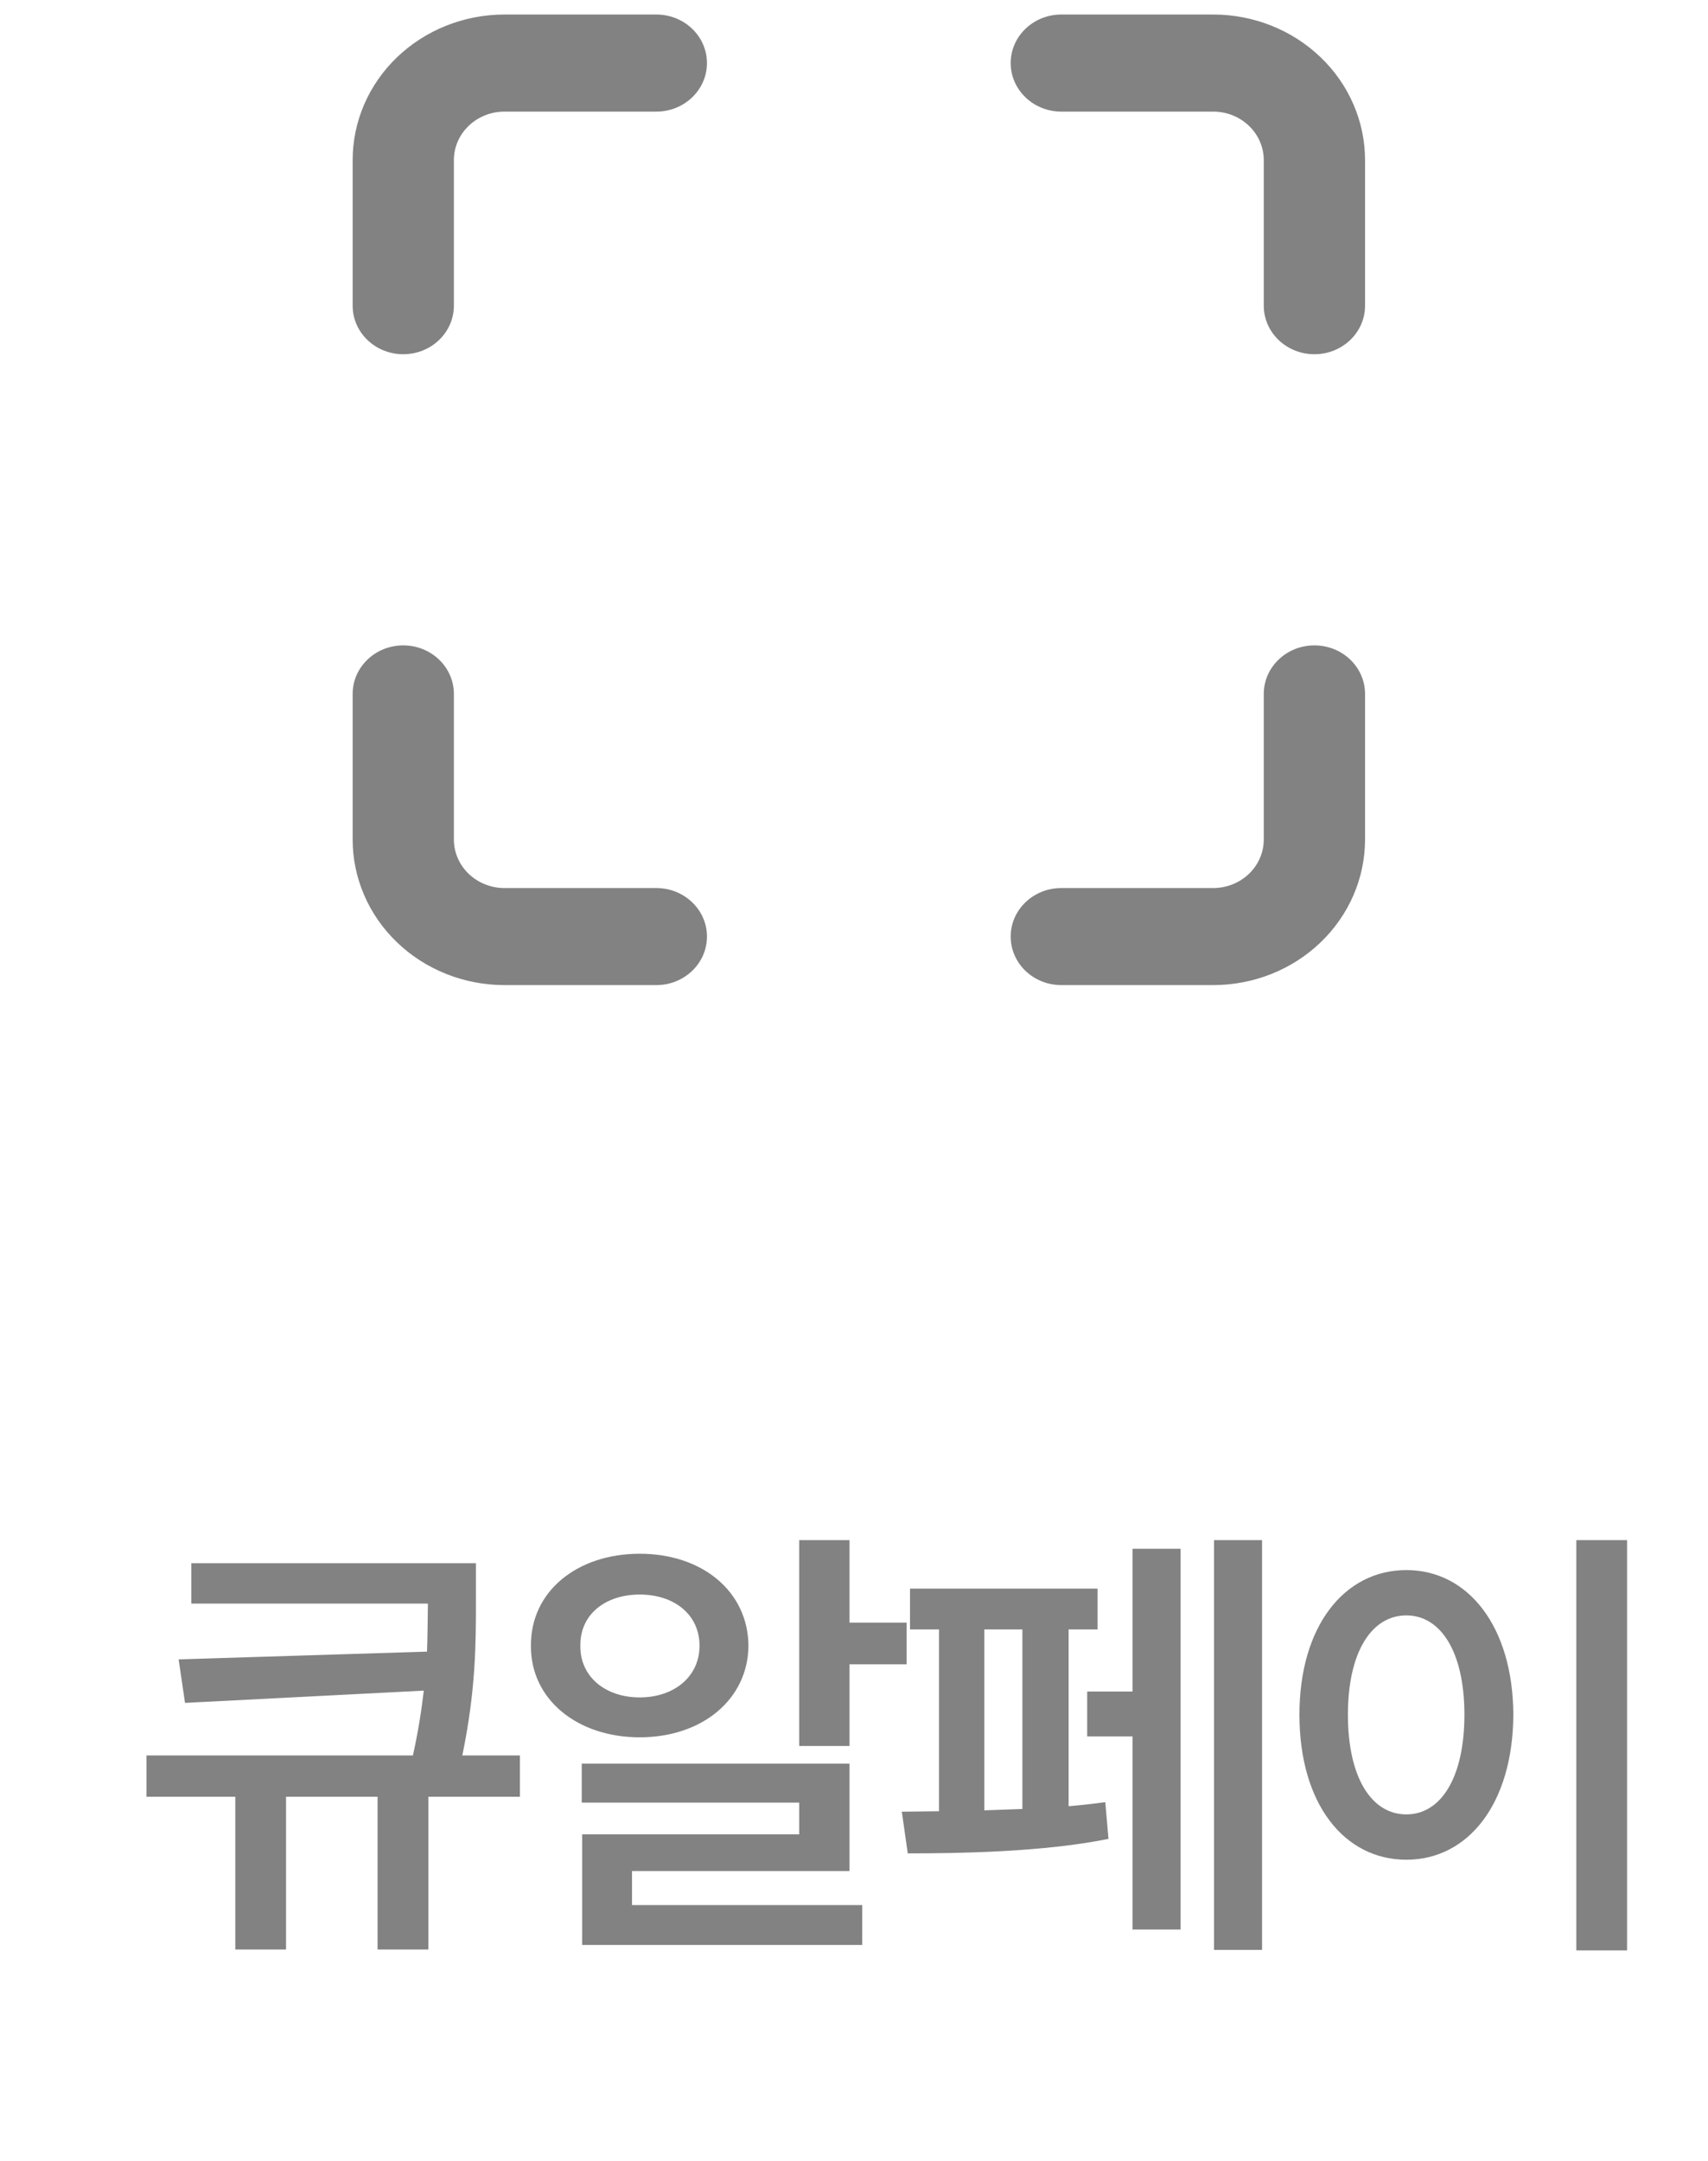 <svg width="34" height="43" viewBox="0 0 34 43" fill="none" xmlns="http://www.w3.org/2000/svg">
<path d="M10.043 0.289C9.241 0.289 8.472 0.595 7.905 1.138C7.338 1.681 7.02 2.418 7.02 3.186V6.083C7.02 6.617 7.471 7.049 8.027 7.049C8.584 7.049 9.035 6.617 9.035 6.083V3.186C9.035 2.93 9.141 2.685 9.33 2.504C9.519 2.322 9.775 2.221 10.043 2.221H13.066C13.622 2.221 14.073 1.788 14.073 1.255C14.073 0.722 13.622 0.289 13.066 0.289H10.043Z" fill="#828282"/>
<path d="M21.127 0.289C20.57 0.289 20.119 0.722 20.119 1.255C20.119 1.788 20.57 2.221 21.127 2.221H24.15C24.417 2.221 24.673 2.322 24.862 2.504C25.051 2.685 25.157 2.93 25.157 3.186V6.083C25.157 6.617 25.609 7.049 26.165 7.049C26.722 7.049 27.173 6.617 27.173 6.083V3.186C27.173 2.418 26.854 1.681 26.287 1.138C25.721 0.595 24.952 0.289 24.15 0.289H21.127Z" fill="#828282"/>
<path d="M9.035 13.809C9.035 13.275 8.584 12.843 8.027 12.843C7.471 12.843 7.02 13.275 7.02 13.809V16.706C7.02 17.474 7.338 18.211 7.905 18.754C8.472 19.298 9.241 19.603 10.043 19.603H13.066C13.622 19.603 14.073 19.171 14.073 18.637C14.073 18.104 13.622 17.672 13.066 17.672H10.043C9.775 17.672 9.519 17.57 9.33 17.389C9.141 17.208 9.035 16.962 9.035 16.706V13.809Z" fill="#828282"/>
<path d="M27.173 13.809C27.173 13.275 26.722 12.843 26.165 12.843C25.609 12.843 25.157 13.275 25.157 13.809V16.706C25.157 16.962 25.051 17.208 24.862 17.389C24.673 17.57 24.417 17.672 24.15 17.672H21.127C20.57 17.672 20.119 18.104 20.119 18.637C20.119 19.171 20.57 19.603 21.127 19.603H24.15C24.952 19.603 25.721 19.298 26.287 18.754C26.854 18.211 27.173 17.474 27.173 16.706V13.809Z" fill="#828282"/>
<path d="M9.474 31.108V31.839C9.474 32.696 9.474 33.625 9.203 34.933H10.349V35.754H8.527V38.794H7.516V35.754H5.694V38.794H4.684V35.754H2.916V34.933H8.22C8.324 34.459 8.391 34.035 8.436 33.643L3.683 33.887L3.556 33.021L8.5 32.867C8.513 32.529 8.513 32.213 8.518 31.911H3.809V31.108H9.474ZM16.911 30.648V32.29H18.047V33.12H16.911V34.744H15.909V30.648H16.911ZM16.911 35.095V37.233H12.581V37.91H17.163V38.704H11.589V36.503H15.909V35.871H11.58V35.095H16.911ZM12.734 30.919C13.979 30.919 14.89 31.668 14.899 32.75C14.89 33.815 13.979 34.572 12.734 34.572C11.489 34.572 10.56 33.815 10.569 32.75C10.56 31.668 11.489 30.919 12.734 30.919ZM12.734 31.731C12.049 31.731 11.544 32.128 11.553 32.75C11.544 33.364 12.049 33.778 12.734 33.778C13.42 33.778 13.925 33.364 13.925 32.75C13.925 32.128 13.42 31.731 12.734 31.731ZM25.123 30.648V38.803H24.167V30.648H25.123ZM23.5 30.82V38.397H22.544V34.554H21.642V33.661H22.544V30.82H23.5ZM21.849 31.613V32.425H21.272V35.943C21.529 35.921 21.772 35.894 22.002 35.862L22.066 36.593C20.785 36.854 19.107 36.882 18.07 36.882L17.952 36.052L18.692 36.043V32.425H18.115V31.613H21.849ZM19.594 36.025L20.352 35.998V32.425H19.594V36.025ZM32.389 30.648V38.812H31.379V30.648H32.389ZM27.996 31.244C29.223 31.244 30.116 32.362 30.125 34.121C30.116 35.898 29.223 37.008 27.996 37.008C26.76 37.008 25.867 35.898 25.867 34.121C25.867 32.362 26.76 31.244 27.996 31.244ZM27.996 32.146C27.302 32.146 26.832 32.876 26.832 34.121C26.832 35.375 27.302 36.106 27.996 36.106C28.682 36.106 29.151 35.375 29.151 34.121C29.151 32.876 28.682 32.146 27.996 32.146Z" fill="#828282"/>
</svg>
